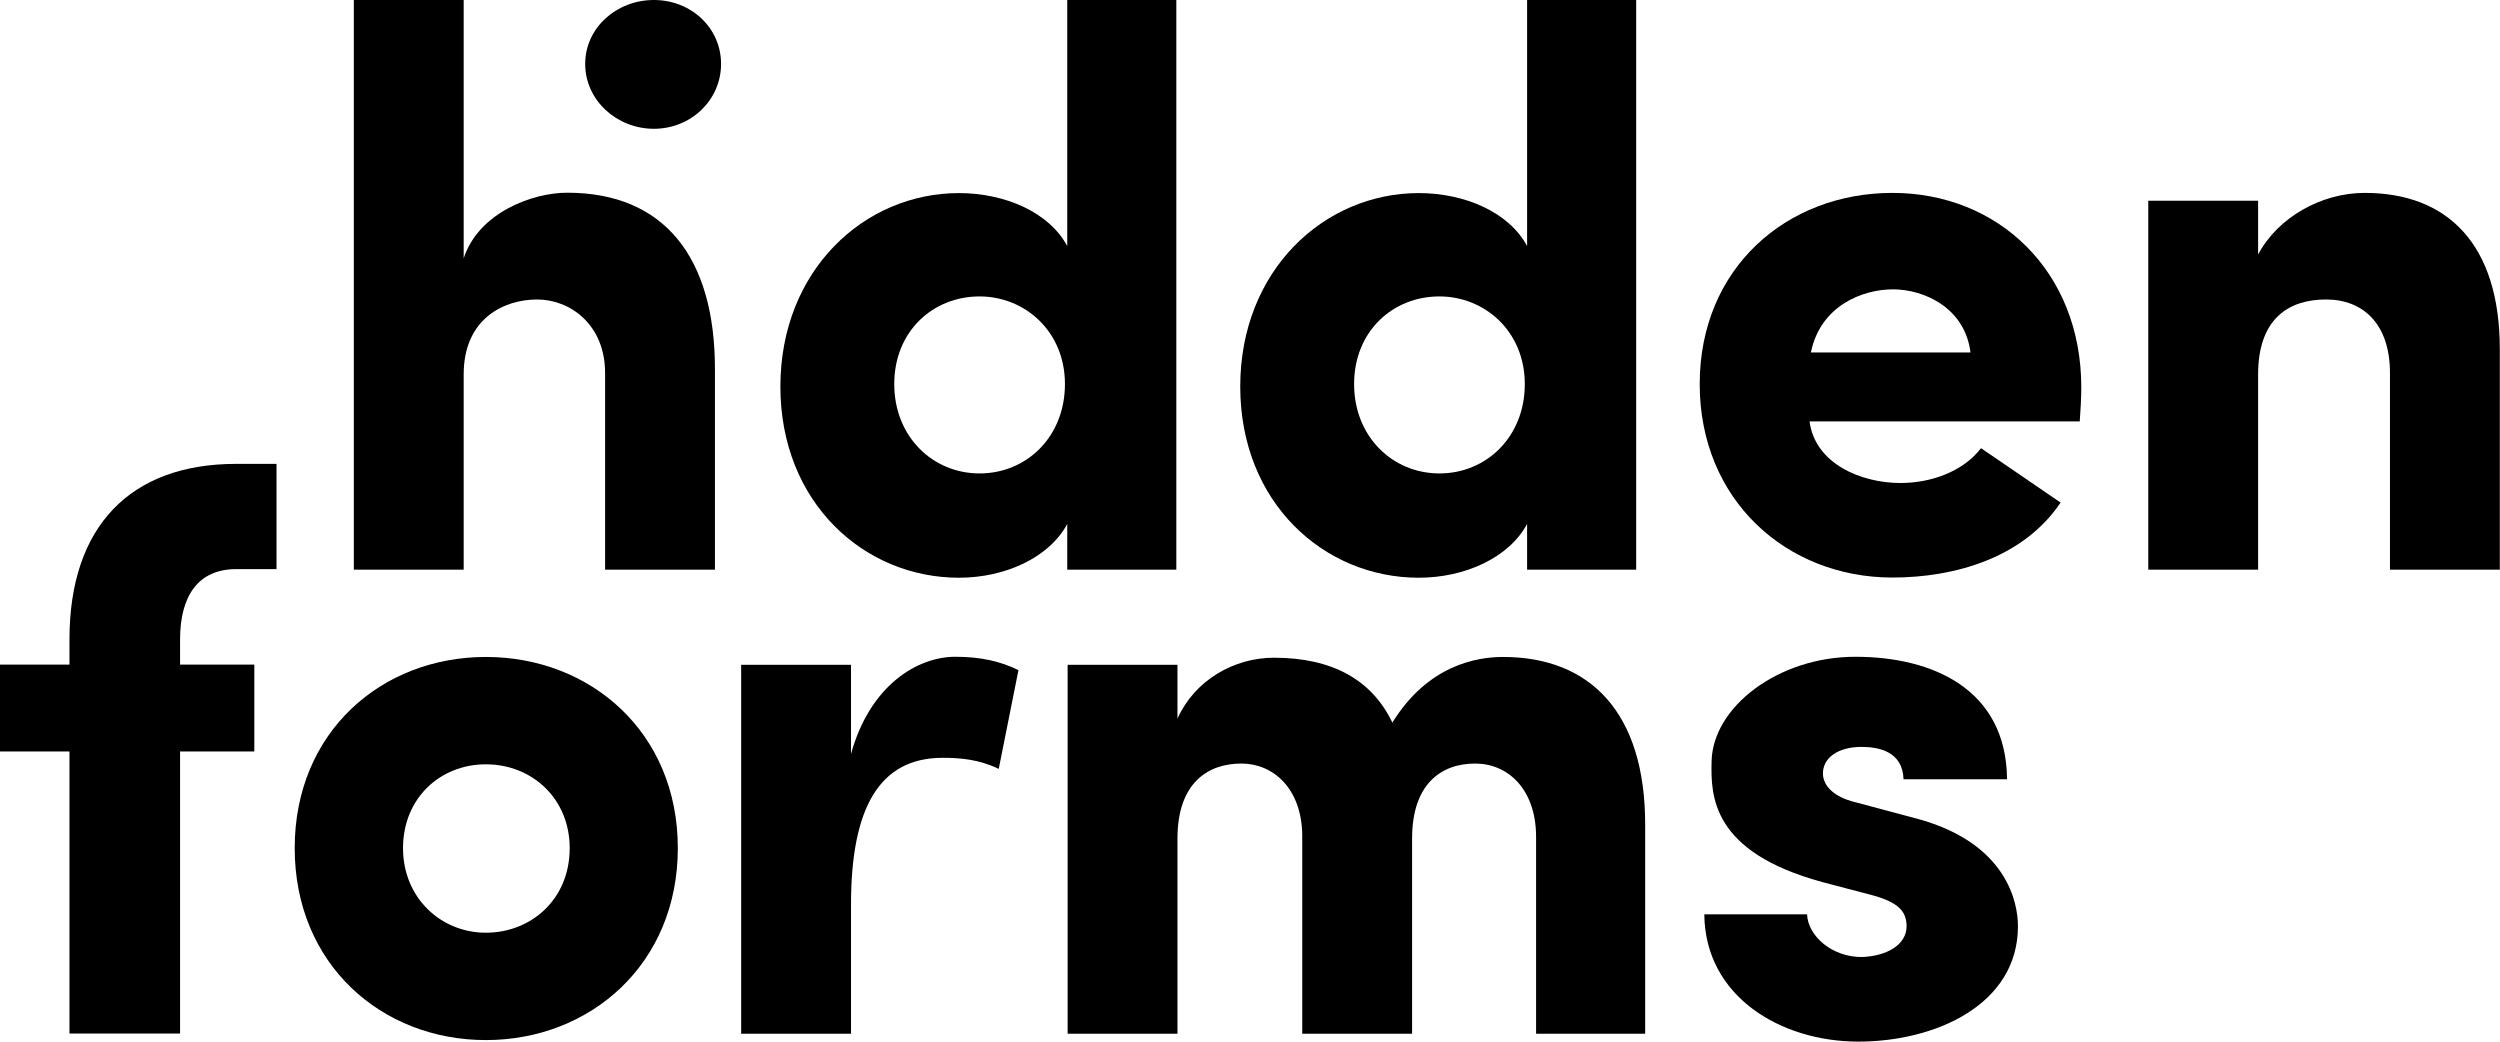<?xml version="1.0" encoding="UTF-8"?><svg xmlns="http://www.w3.org/2000/svg" viewBox="0 0 130.64 54.43"><g id="a"/><g id="b"><g id="c"><g><path d="M24.23,29.77h-5.74V0h5.74V13.5c.78-2.39,3.59-3.43,5.41-3.43,5.08,0,7.72,3.39,7.72,9.21v10.49h-5.74v-10.28c0-2.52-1.82-3.84-3.55-3.84s-3.84,.99-3.84,3.92v10.2Z"/><path d="M34.17,0c1.94,0,3.51,1.45,3.51,3.34s-1.57,3.39-3.51,3.39-3.59-1.49-3.59-3.39,1.65-3.34,3.59-3.34Z"/><path d="M55.77,29.77v-2.39c-.95,1.77-3.26,2.81-5.66,2.81-4.95,0-9.33-3.92-9.33-9.99s4.38-10.11,9.33-10.11c2.39,0,4.71,.99,5.66,2.77V0h5.7V29.77h-5.7Zm-4.58-14.28c-2.44,0-4.46,1.82-4.46,4.58s2.02,4.67,4.46,4.67,4.46-1.9,4.46-4.67-2.11-4.58-4.46-4.58Z"/><path d="M79.8,29.77v-2.39c-.95,1.77-3.26,2.81-5.66,2.81-4.95,0-9.33-3.92-9.33-9.99s4.38-10.11,9.33-10.11c2.39,0,4.71,.99,5.66,2.77V0h5.7V29.77h-5.7Zm-4.58-14.28c-2.44,0-4.46,1.82-4.46,4.58s2.02,4.67,4.46,4.67,4.46-1.9,4.46-4.67-2.11-4.58-4.46-4.58Z"/><path d="M107.68,26.26c-1.94,2.89-5.53,3.92-8.79,3.92-5.53,0-10.07-4.05-10.07-10.11s4.54-9.99,10.07-9.99,9.87,4.09,9.87,10.16c0,.5-.04,1.28-.08,1.78h-14.12c.29,2.23,2.72,3.22,4.75,3.22,1.57,0,3.26-.58,4.21-1.82l4.17,2.85Zm-4.71-7.84c-.29-2.35-2.44-3.3-4.05-3.3s-3.8,.87-4.29,3.3h8.34Z"/><path d="M118,29.77h-5.74V10.49h5.74v2.81c1.03-1.94,3.3-3.22,5.57-3.22,4.33,0,7.06,2.68,7.06,8.17v11.52h-5.74v-10.28c0-2.56-1.4-3.84-3.34-3.84s-3.55,.99-3.55,3.92v10.2Z"/><g><path d="M14.45,29.74h-2.11c-1.98,0-2.93,1.4-2.93,3.67v1.32h3.88v4.54h-3.88v14.74H3.63v-14.74H0v-4.54H3.63v-1.32c0-5.9,3.18-9.17,8.71-9.17h2.11v5.49Z"/><path d="M15.4,44.32c0-6.07,4.54-9.99,9.99-9.99s10.03,3.92,10.03,9.99-4.58,10.03-10.03,10.03-9.99-3.96-9.99-10.03Zm14.37,0c0-2.6-1.98-4.38-4.38-4.38s-4.33,1.78-4.33,4.38,1.98,4.42,4.33,4.42,4.38-1.73,4.38-4.42Z"/><path d="M44.47,54.02h-5.74v-19.28h5.74v4.66c.99-3.59,3.47-5.08,5.45-5.08,1.36,0,2.39,.25,3.3,.7l-1.03,5.16c-1.03-.5-2.02-.58-2.93-.58-3.3,0-4.79,2.6-4.79,7.68v6.73Z"/><path d="M73.79,43.82v10.2h-5.74v-10.4c-.04-2.44-1.53-3.72-3.18-3.72-1.73,0-3.34,.99-3.34,3.92v10.2h-5.74v-19.28h5.74v2.81c.91-2.02,2.97-3.18,5.04-3.18,3.06,0,5.12,1.16,6.19,3.39,1.86-3.01,4.42-3.43,5.78-3.43,4.58,0,7.43,2.93,7.43,8.75v10.94h-5.7v-10.28c0-2.52-1.49-3.84-3.18-3.84-1.82,0-3.3,1.11-3.3,3.92Z"/><path d="M95.22,46.09c-5.78-1.57-5.82-4.5-5.78-6.28,.04-2.85,3.47-5.49,7.51-5.49s7.89,1.69,7.93,6.4h-5.41c-.04-1.44-1.28-1.69-2.19-1.69-1.24,0-2.06,.58-2.02,1.45,.04,.58,.54,1.16,1.69,1.44l3.26,.87c4.67,1.28,5.24,4.38,5.24,5.61,0,4.09-4.29,6.03-8.34,6.03s-8.01-2.35-8.05-6.65h5.37c.04,1.11,1.28,2.23,2.85,2.23,1.28-.04,2.35-.62,2.35-1.61,0-.83-.5-1.28-1.9-1.65l-2.52-.66Z"/></g></g></g></g></svg>